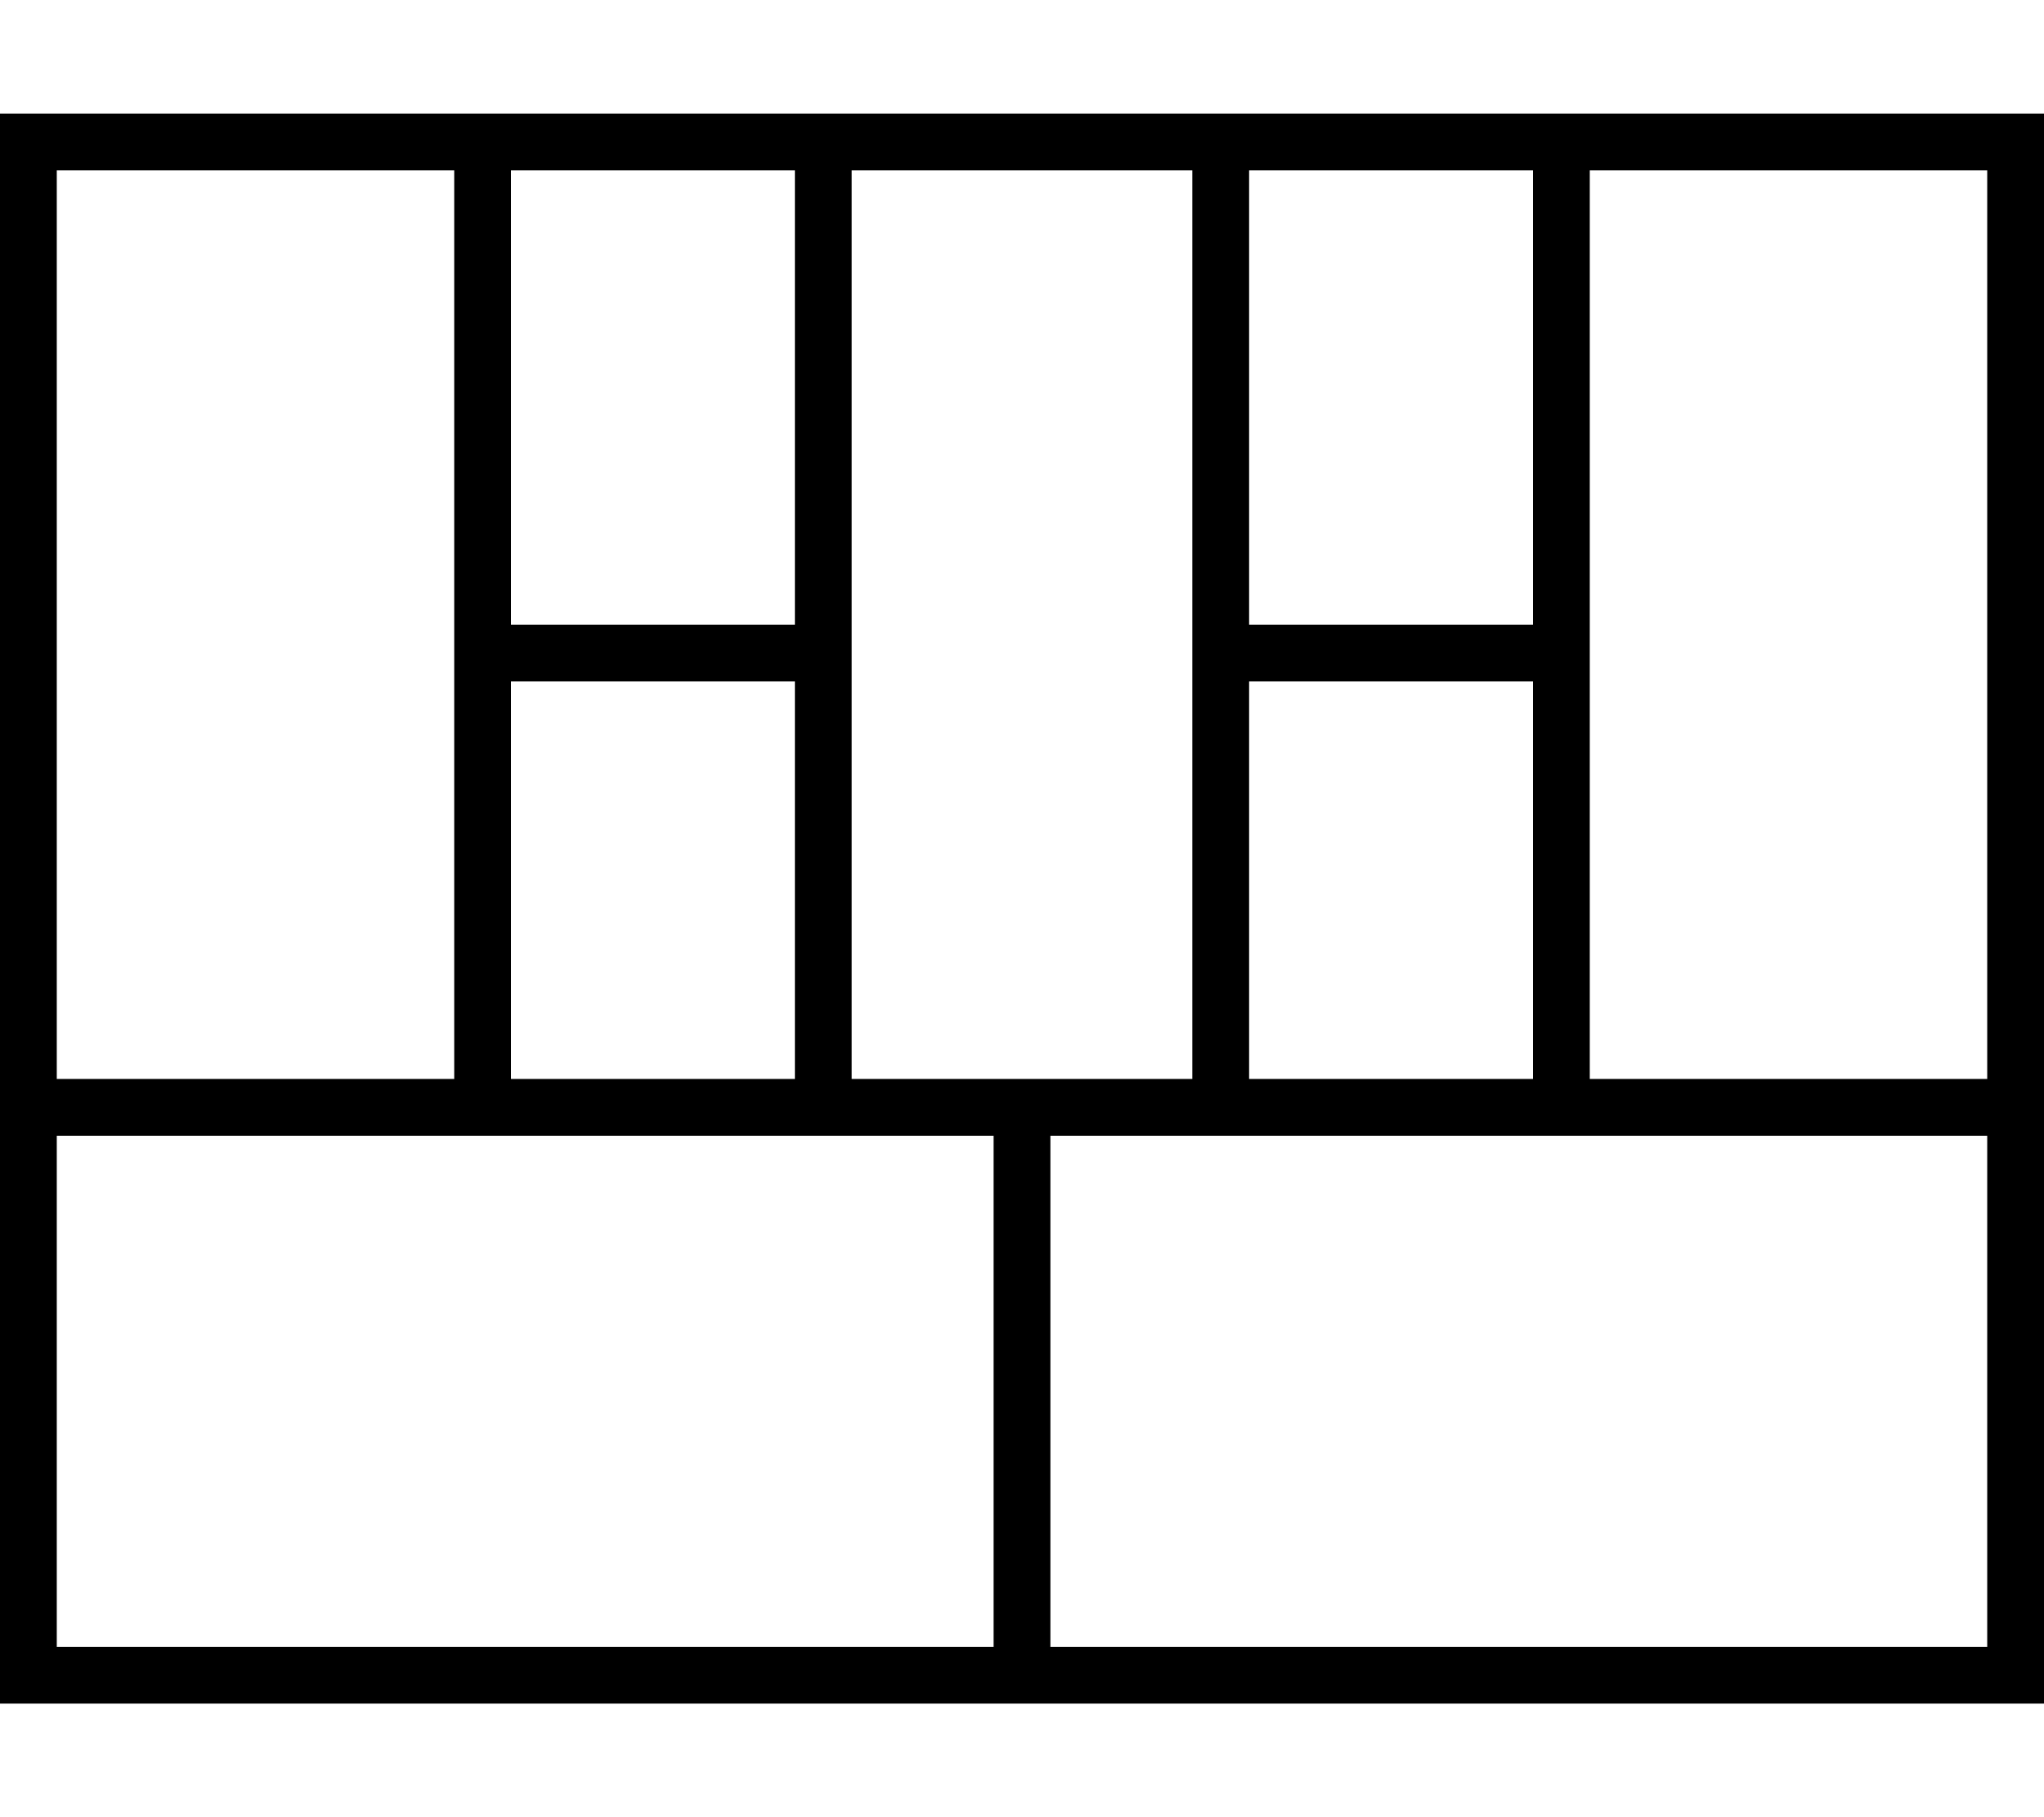 <svg fill="currentColor" xmlns="http://www.w3.org/2000/svg" viewBox="0 0 576 512"><!--! Font Awesome Pro 7.1.0 by @fontawesome - https://fontawesome.com License - https://fontawesome.com/license (Commercial License) Copyright 2025 Fonticons, Inc. --><path fill="currentColor" d="M448 48l0 256 112 0 0-256-112 0zm-16 0l-80 0 0 128 80 0 0-128zm-96 0l-96 0 0 256 96 0 0-256zM224 48l-80 0 0 128 80 0 0-128zm-96 0l-112 0 0 256 112 0 0-256zM16 320l0 144 264 0 0-144-264 0zM296 464l264 0 0-144-264 0 0 144zM0 32l576 0 0 448-576 0 0-448zM224 304l0-112-80 0 0 112 80 0zM432 192l-80 0 0 112 80 0 0-112z"/></svg>